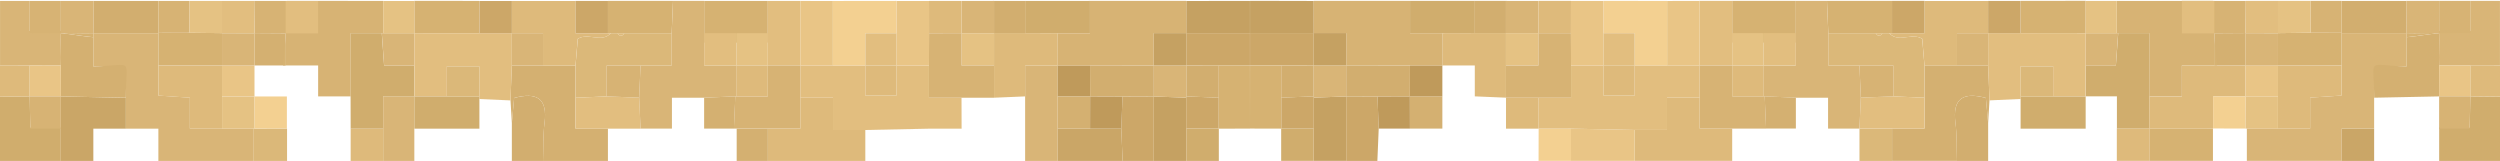<?xml version="1.0" encoding="UTF-8"?>
<svg id="Capa_2" preserveAspectRatio="xMinYMax meet" data-name="Capa 2" xmlns="http://www.w3.org/2000/svg" viewBox="0 0 612 39.39">
  <defs>
    <style>
      .cls-1 {
        fill: #c5a162;
      }

      .cls-1, .cls-2, .cls-3, .cls-4, .cls-5, .cls-6, .cls-7, .cls-8, .cls-9, .cls-10, .cls-11, .cls-12, .cls-13, .cls-14, .cls-15, .cls-16 {
        stroke-width: 0px;
      }

      .cls-2 {
        fill: #d2ae6f;
      }

      .cls-3 {
        fill: #deba7b;
      }

      .cls-4 {
        fill: #d0ad6d;
      }

      .cls-5 {
        fill: #caa667;
      }

      .cls-6 {
        fill: #cca768;
      }

      .cls-7 {
        fill: #dbb879;
      }

      .cls-8 {
        fill: #e2be7f;
      }

      .cls-9 {
        fill: #d6b272;
      }

      .cls-10 {
        fill: #d4b071;
      }

      .cls-11 {
        fill: #d9b577;
      }

      .cls-12 {
        fill: #d7b374;
      }

      .cls-13 {
        fill: #bf9a5b;
      }

      .cls-14 {
        fill: #f3d091;
      }

      .cls-15 {
        fill: #e9c586;
      }

      .cls-16 {
        fill: #e5c283;
      }
    </style>
  </defs>
  <g id="Capa_1-2" data-name="Capa 1">
    <g>
      <path class="cls-11" d="m550.02,39.38h23.21v-7.9h7.96v-7.57c-.12-7.22.39-7.89,7.96-7.66v-7.15c0-.33,0-.66,0-.99h0c-5.19,0-10.72,0-15.91,0v7.9c0,2.43,0,4.86,0,7.37-2.72.18-5.08.34-7.72.52v7.57c-2.83,0-5.35,0-7.87,0-2.54,0-5.08,0-7.62,0,0,2.63,0,5.26,0,7.89Z"/>
      <path class="cls-12" d="m541.73.22c0,.33,0,.66,0,.99,0,6.7,0,1.43,0,6.7h-7.62V.23l-.03-.02h-7.81"/>
      <path class="cls-12" d="m510.58.23c2.45,0,4.91,0,7.61,0v7.89h.34c2.44,0,4.88,0,7.63,0v15.48h7.96v-7.58c2.9,0,5.42,0,7.94,0,0-2.19,0-5.65,0-7.85l7.63-.05.08-7.9"/>
      <path class="cls-10" d="m463.16,39.38c5.3,0,10.61,0,15.91,0-.11-3.1.03-6.23-.37-9.3-.78-6.1,1.97-7.58,7.44-6.11.19,2.12.37,4.16.56,6.19.11-1.87.22-3.73.33-5.6-.11-2.85-.22-5.7-.33-8.55-2.54,0-5.09,0-7.63,0-2.65,0-5.3,0-7.95,0,0,2.63,0,5.27,0,7.9v7.57h-7.94c0,2.63,0,5.26,0,7.89Z"/>
      <path class="cls-11" d="m589.06.22c0,2.52.08,5.37.08,7.9,0,0,0,0,0,0,2.54.11,5.41-.11,7.96,0,.11,2.53-.11,5.38,0,7.91,2.54,0,5.08,0,7.62-.01,2.32,0,4.95.01,7.27.01V.22h-7.27c0,.78,0-.76,0,0v7.36h-7.63V.22h0"/>
      <path class="cls-3" d="m400.17,39.38h23.87c0-2.63,0-5.27,0-7.9-2.56,0-5.13,0-7.96,0v-7.57h-8v7.9h-7.91c0,2.52,0,5.05,0,7.57Z"/>
      <path class="cls-4" d="m345.18.21v7.92h7.92c2.65,0,5.3-.01,7.95-.02,0-2.63,0-5.26,0-7.89,0,0,0,0,0,0h-8.15"/>
      <path class="cls-4" d="m597.11,31.24c0,2.63,0,5.51,0,8.15h14.9v-15.71c-2.21,0-5.06-.08-7.27-.08l-.14,7.64h-7.48Z"/>
      <path class="cls-9" d="m486.69.22h7.95v7.88c5.31,0,10.62,0,15.93.01h0c0-2.62,0-5.26.01-7.89,0,0-.02-.02-.02-.02"/>
      <path class="cls-9" d="m447.25.22c.11,2.63.22,5.27.33,7.9,3.87,0,7.74,0,11.61,0,.55,0,1.1,0,1.65,0,.55,0,1.11,0,1.66,0,.22,0,.45,0,.67-.01,0-2.63,0-5.26,0-7.89"/>
      <path class="cls-9" d="m439.62.22h-15.58c0,3.4,0,6.8,0,10.2,2.54,0,5.08,0,7.62.01,2.65,0,5.31,0,7.96,0V2.52c0-.77,0-1.53,0-2.3Z"/>
      <path class="cls-1" d="m306.01,8.12c5.2,0,10.4,0,15.6,0,0-2.63,0-5.27-.01-7.9v.02c-2.64,0-5.3-.02-7.95-.02-2.55,0-5.09,0-7.64-.01"/>
      <path class="cls-8" d="m416.08.22c0,5.26,0,10.53,0,15.79h.01c2.65.01,5.3,0,7.95,0,0-2.63,0-5.27,0-7.9,0-3.4,0-4.49,0-7.89"/>
      <path class="cls-2" d="m573.23,1.53c0,1.65,0,3.29,0,4.94"/>
      <path class="cls-2" d="m573.23,8.12c5.19,0,10.72,0,15.91,0,0-2.52-.08-5.37-.08-7.9h-15.83"/>
      <path class="cls-1" d="m321.59,39.38h7.96c0-5.26,0-10.51,0-15.77-2.65.1-5.3.19-7.96.29,0,2.53,0,5.06,0,7.58,0,2.63,0,5.26,0,7.9Z"/>
      <path class="cls-15" d="m400.17,39.38c0-2.52,0-5.05,0-7.57-5.2-.11-10.4-.21-15.6-.32,0,2.63,0,5.26.01,7.89h15.58Z"/>
      <path class="cls-9" d="m526.15,39.38h15.58c0-2.63,0-5.26,0-7.89-5.19,0-10.38,0-15.58-.01,0,0,0,0,0,0v7.9Z"/>
      <path class="cls-6" d="m329.55,23.62c0,5.26,0,10.51,0,15.77h7.63c.11-2.63.22-5.27.33-7.9-.1-2.62-.2-5.25-.3-7.87-2.55-.01-5.11-.02-7.66-.03v.03Z"/>
      <path class="cls-2" d="m486.7,39.38c0-3.07,0-6.14,0-9.21-.18-2.04-.37-4.08-.56-6.19-5.47-1.47-8.22.01-7.44,6.11.39,3.06.26,6.19.37,9.3,2.54,0,5.08,0,7.63,0Z"/>
      <path class="cls-11" d="m368.66.22v7.91c2.66,0,5.31,0,7.96,0,0-2.63,0-5.27,0-7.9"/>
      <path class="cls-12" d="m565.6.22c0,2.41.01,5.37.02,7.79l7.61.02c0-.44,0-1.12,0-1.55,0-1.65,0-3.29,0-4.94V.22"/>
      <path class="cls-4" d="m321.59,39.38c0-2.63,0-5.26,0-7.9-2.65,0-5.31,0-7.96,0,0,2.63,0,5.26,0,7.9h7.96Z"/>
      <path class="cls-14" d="m384.59,39.38c0-2.63,0-5.26-.01-7.89-2.64,0-5.28,0-7.92-.01l-.02,7.9h7.96Z"/>
      <path class="cls-7" d="m455.2,31.49c0,2.63,0,5.27,0,7.9h7.96c0-2.63,0-5.26,0-7.89-2.66,0-5.31,0-7.97,0Z"/>
      <path class="cls-3" d="m518.2,31.48v7.9h7.96v-7.9c-2.65,0-5.3,0-7.96,0Z"/>
      <path class="cls-5" d="m581.19,31.49h-7.96v7.9h7.96c0-2.63,0-5.27,0-7.9h0Z"/>
      <path class="cls-3" d="m612,23.67v-7.65c-2.32,0-4.95-.01-7.27-.01,0,2.53,0,5.05,0,7.58"/>
      <path class="cls-3" d="m557.64,31.48h7.87v-7.57c2.64-.18,5-.34,7.72-.52v-7.37c-5.19,0-10.39,0-15.58,0,0,2.52,0,5.04,0,7.57,0,2.63,0,5.26,0,7.9Z"/>
      <path class="cls-10" d="m581.19,23.92c5.3-.11,10.6-.22,15.9-.32,0-2.52.01-5.04.02-7.57-.11-2.53.11-5.38,0-7.91-2.54.22-5.41.77-7.96.99v7.15c-10.16-.23-7.96-2.55-7.96,7.66Z"/>
      <path class="cls-9" d="m573.23,8.03l-7.61-.02-7.97.1s0,.02,0,.02c0,2.63,0,5.25,0,7.88h0c5.19,0,10.39,0,15.58,0"/>
      <path class="cls-16" d="m557.64,31.48c0-2.63,0-5.26,0-7.9-2.65,0-5.3,0-7.95,0v.02c-.01,2.62-.02,5.24-.02,7.86.12,0,.24.02.35.03,2.54,0,5.08,0,7.62,0Z"/>
      <path class="cls-9" d="m589.15,9.1c2.54-.22,5.41-.77,7.96-.99-2.54-.11-5.41.11-7.96,0,0,.33,0,.66,0,.99Z"/>
      <path class="cls-4" d="m518.2,31.48c2.65,0,5.3,0,7.96,0,0,0,0,0,0,0,0-2.63.01-5.26.02-7.89v-15.48c-2.75,0-5.19,0-7.63,0-.19,2.56-.37,5.13-.57,7.9h-7.39c0,2.52,0,5.05,0,7.57h7.63v7.9Z"/>
      <path class="cls-3" d="m526.17,23.6c0,2.63-.01,5.26-.02,7.89,5.19,0,10.38,0,15.58.01,0,0,.04-.05.04-.05,0-2.52,0-5.03,0-7.84h7.92v-.02c0-2.52.01-5.04.01-7.56h-6.97c-.22,0-.44,0-.66,0h-7.94v7.58h-7.96Z"/>
      <path class="cls-8" d="m557.65.22c-2.54,0-5.33,0-7.87,0l-.08,7.9s0,0,0,0c2.65,0,5.31,0,7.96.01,0,0,0-.02,0-.02,0-2.63,0-5.26,0-7.89Z"/>
      <path class="cls-11" d="m510.57,16.02h7.39c.2-2.77.39-5.33.57-7.9-.11,0-.23,0-.34,0-2.54,0-5.08,0-7.62,0,0,0,0,0,0,0,0,2.63,0,5.27,0,7.9Z"/>
      <path class="cls-16" d="m510.57,8.12c2.54,0,5.08,0,7.62,0,0-2.51,0-5.01,0-7.89-2.7,0-5.15,0-7.61,0,0,2.63,0,5.26-.01,7.89Z"/>
      <path class="cls-8" d="m542.07,8.17c0-1.76,0,1.76,0,0,0-.33,0-7.61,0-7.94-2.54,0-5.41,0-7.94,0,0,2.49,0,5.24,0,7.94"/>
      <path class="cls-10" d="m542.07,16.01c2.32,0,5.31,0,7.63,0h0c0-2.64,0-5.28,0-7.91,0,0,0,0,0,0l-7.63.05v7.85Z"/>
      <path class="cls-9" d="m542.73,16.01c-.22-2.19-.44-4.39-.66-6.58,0,2.19,0,4.39,0,6.58.22,0,.44,0,.66,0Z"/>
      <path class="cls-8" d="m510.57,16.02c0-2.63,0-5.27,0-7.9-5.31,0-10.62,0-15.93-.01-2.65,0-5.3,0-7.94,0h0c0,2.64,0,5.27,0,7.91.11,2.85.22,5.7.33,8.55,2.54-.11,5.07-.22,7.61-.34,0-.21.02-.43.02-.64,0-2.43,0-4.86,0-7.37h7.95v7.35c2.65,0,5.3,0,7.95,0,0,0,0,0,0,0,0-2.52,0-5.05,0-7.57Z"/>
      <path class="cls-7" d="m459.18,8.12c-3.87,0-7.74,0-11.61,0v7.9h15.91v7.57c2.54.11,5.08.22,7.62.33,0-2.63,0-5.27,0-7.9-.19-2.19-.37-4.38-.55-6.52-2.59-1.63-5.78,1.13-8.07-1.38-.55,0-1.11,0-1.66,0-.55.85-1.1.85-1.65,0Z"/>
      <path class="cls-3" d="m462.5,8.12c2.29,2.52,5.48-.25,8.07,1.38.18,2.13.37,4.32.55,6.52,2.65,0,5.3,0,7.95,0,0-2.55,0-5.09,0-7.89h7.63s0,0,0,0c0-2.63,0-5.26,0-7.89,0,0,0,0,0,0-5.19,0-10.38,0-15.57,0,0,2.53,0,5.06,0,7.89h-7.96c-.22,0-.45,0-.67.01Z"/>
      <path class="cls-8" d="m471.11,23.92c-2.54-.11-5.08-.22-7.62-.33-2.65.1-5.3.21-7.96.31-.11,2.53-.23,5.06-.34,7.59,0,0,0,0,0,0,2.66,0,5.31,0,7.97,0,2.52,0,5.05,0,7.94,0v-7.57Z"/>
      <path class="cls-11" d="m486.7,8.12h-7.63c0,2.8,0,5.35,0,7.89,2.54,0,5.09,0,7.63,0,0-2.63,0-5.26,0-7.9Z"/>
      <path class="cls-15" d="m597.11,16.03c0,2.52-.01,5.04-.02,7.57,0,0,0,0,0,0,2.54,0,5.09,0,7.63,0,0-2.53,0-5.05,0-7.58-2.54,0-5.08,0-7.62.01Z"/>
      <path class="cls-12" d="m604.73.22c-2.54,0-5.08,0-7.63,0v7.9c2.56,0,4.86-.03,7.63-.03,0-2.52,0-5.44,0-7.86Z"/>
      <path class="cls-8" d="m376.65,31.48c2.64,0,5.28,0,7.92.01,5.2.11,10.4.21,15.6.32,2.54,0,5.08,0,7.91,0v-7.9c2.86,0,5.43,0,8,0,0-2.63,0-5.26,0-7.89,0,0-.01-.01-.01-.01-2.65,0-5.3,0-7.96,0-2.65,0-5.3,0-7.94,0,0,2.44,0,4.87,0,7.39h-7.63v-7.38c-2.65,0-5.3,0-7.95,0v7.9h-7.97c0,2.53-.01,5.05-.02,7.58h.04Z"/>
      <path class="cls-12" d="m416.09,16.02c0,2.63,0,5.26,0,7.89,0,2.4,0,4.79,0,7.57,2.83,0,5.39,0,7.96,0,2.54,0,5.08,0,7.63,0,.22,0,.44,0,.66,0-.11-2.63-.22-5.26-.33-7.89-.11,0-.22,0-.33,0-2.45,0-4.91,0-7.63,0v-7.57h0c-2.65,0-5.3,0-7.95,0Z"/>
      <path class="cls-11" d="m431.66,23.59c.11,0,.22,0,.33,0,2.54.11,5.08.22,7.62.33,2.52,0,5.05,0,7.9,0v7.57c2.77,0,5.23,0,7.68,0,.11-2.53.23-5.06.34-7.59-.11-2.63-.22-5.26-.33-7.88h-7.63v-7.9c-.11-2.63-.22-5.27-.33-7.9-2.54,0-5.08,0-7.63,0v7.9c0,2.55,0,5.09,0,7.9h-7.96,0c0,2.53,0,5.05,0,7.57Z"/>
      <path class="cls-10" d="m439.62,23.91c-2.54-.11-5.08-.22-7.62-.33.11,2.63.22,5.26.33,7.89,2.3,0,4.61,0,7.3,0v-7.57Z"/>
      <path class="cls-4" d="m494.66,23.6c0,.21-.02.43-.02.64,0,2.28,0,4.55,0,7.25,5.47,0,10.7,0,15.93,0,0-2.63,0-5.27,0-7.9-2.65,0-5.3,0-7.95,0-2.65,0-5.3,0-7.95.01Z"/>
      <path class="cls-12" d="m604.73,23.59c-2.54,0-5.09,0-7.63,0,0,2.63,0,5.26,0,7.89,2.5,0,5.01,0,7.48,0"/>
      <path class="cls-3" d="m361.04,8.1c-2.65,0-5.3.01-7.95.02,0,2.63-.01,5.27-.02,7.9h0c2.55,0,5.09,0,7.96,0v7.57c2.54.11,5.08.22,7.63.32,0,0,0,0,0,0,0-2.63,0-5.27,0-7.9,0-2.63,0-5.26,0-7.89,0,0,0-.03,0-.03-2.54,0-5.08,0-7.62,0Z"/>
      <path class="cls-10" d="m345.15,31.48c2.65,0,5.29,0,7.94,0,0-2.63,0-5.27,0-7.9-2.65,0-5.31,0-7.96,0,0,2.63.01,5.27.02,7.9Z"/>
      <path class="cls-13" d="m345.13,23.58c2.65,0,5.31,0,7.96,0,0-2.52,0-5.04,0-7.57,0,0,0,0,0,0-2.64,0-5.28,0-7.92,0,0,2.52-.01,5.04-.02,7.56h-.01Z"/>
      <path class="cls-3" d="m376.61,31.5c0-2.53.01-5.05.02-7.58-2.65,0-5.31,0-7.96,0,0,0,0,0,0,0,0,2.4,0,4.79,0,7.58h7.94Z"/>
      <path class="cls-12" d="m345.16,16.03c2.64,0,5.28,0,7.92,0,0-2.63.01-5.27.02-7.9-2.52,0-5.03,0-7.92,0V.21c-5.46,0-10.55,0-15.64,0-2.65,0-5.3,0-7.94,0,0,2.63,0,5.27.01,7.9,0,0,0,0,0,0,2.55,0,5.1,0,7.95,0v7.91h0c5.2,0,10.41,0,15.61.01Z"/>
      <path class="cls-2" d="m361.04,8.1c2.54,0,5.08,0,7.62,0,0-2.5,0-5,0-7.88-2.71,0-5.16,0-7.62,0,0,2.63,0,5.26,0,7.89Z"/>
      <path class="cls-6" d="m486.69.22c0,2.63,0,5.26,0,7.89,2.65,0,5.3,0,7.94,0,0-2.5,0-5.01,0-7.88h-7.95Z"/>
      <path class="cls-6" d="m463.17,8.11h7.96c0-2.83,0-5.36,0-7.89-2.65,0-5.31,0-7.96,0,0,2.63,0,5.26,0,7.89Z"/>
      <path class="cls-3" d="m459.18,8.12c.55.85,1.1.85,1.65,0-.55,0-1.1,0-1.65,0Z"/>
      <path class="cls-8" d="m431.66,16.01h7.96c0-2.8,0-5.35,0-7.9-2.65,0-5.31,0-7.96,0,0,2.63,0,5.26,0,7.89Z"/>
      <path class="cls-16" d="m431.66,16.01c0-2.63,0-5.26,0-7.89-2.54,0-5.08,0-7.62-.01,0,2.63,0,5.27,0,7.9,0,0,0,0,0,0,2.54,0,5.09,0,7.63,0h0Z"/>
      <path class="cls-6" d="m306.01,8.12c0,2.63,0,5.26,0,7.89,2.54,0,5.08,0,7.62,0,2.66,0,5.31,0,7.97.01v-.02c0-2.63,0-5.27,0-7.9,0,0,0,0,0,0-5.2,0-10.4,0-15.6,0Z"/>
      <path class="cls-15" d="m408.12,16.01c2.65,0,5.3,0,7.96,0,0-5.26,0-10.53,0-15.79-2.66,0-5.31.01-7.97.02,0,5.26,0,10.52,0,15.78Z"/>
      <path class="cls-9" d="m573.23,1.53c0,1.65,0,3.29,0,4.94,0-1.65,0-3.29,0-4.94Z"/>
      <path class="cls-13" d="m345.15,31.48c0-2.63-.01-5.27-.02-7.9,0,0,.01.01.01.01-2.64,0-5.29.02-7.93.03.1,2.62.2,5.25.3,7.87,2.55,0,5.09,0,7.64,0Z"/>
      <path class="cls-11" d="m321.6,23.9c2.65-.1,5.3-.19,7.96-.29,0,0,0-.03,0-.03,0-2.52,0-5.04,0-7.57,0,0,0,0,0,0-2.65,0-5.31,0-7.96,0,0,0,0,.02,0,.02,0,2.52,0,5.04,0,7.56,0,.11,0,.21,0,.32Z"/>
      <path class="cls-6" d="m321.6,23.9c0-.11,0-.21,0-.32-2.65.11-5.3.22-7.95.33,0,2.52,0,5.05,0,7.57,0,0,0,0,0,0,2.65,0,5.31,0,7.96,0,0-2.53,0-5.06,0-7.58Z"/>
      <path class="cls-2" d="m329.55,16.02c0,2.52,0,5.04,0,7.57,2.55.01,5.1.02,7.66.03,2.64,0,5.29-.02,7.93-.02,0-2.52.01-5.04.02-7.56-5.2,0-10.41,0-15.61-.01Z"/>
      <path class="cls-3" d="m384.58.22c-2.65,0-5.3,0-7.95,0,0,2.63,0,5.27,0,7.9,0,0,0,0,0,0,2.65,0,5.29,0,7.94.01,0-2.64,0-5.27.01-7.91Z"/>
      <path class="cls-16" d="m368.67,8.12c0,2.63,0,5.26,0,7.89,2.55,0,5.09,0,7.96,0v-7.9s0,0,0,0c-2.65,0-5.3,0-7.96,0Z"/>
      <path class="cls-16" d="m557.65.22c0,2.63,0,5.26,0,7.89l7.97-.1c0-2.41-.01-5.37-.02-7.79-2.65,0-5.3,0-7.95,0Z"/>
      <path class="cls-14" d="m549.69,23.61h-7.92c0,2.8,0,5.32,0,7.84,2.63,0,5.27.01,7.9.02,0-2.62,0-5.24.01-7.86Z"/>
      <path class="cls-9" d="m306,31.47c2.54,0,5.09.01,7.63.02,0-2.52,0-5.05,0-7.57,0-2.63,0-5.27,0-7.9-2.54,0-5.08,0-7.62,0"/>
      <path class="cls-14" d="m408.12,16.01c0-5.26,0-10.52,0-15.78-5.19,0-10.38-.01-15.57-.02,0,0,0,.02,0,.02,0,2.63,0,5.26,0,7.89,2.44,0,4.87,0,7.63,0v7.89h0c2.65,0,5.3,0,7.94,0Z"/>
      <path class="cls-15" d="m392.54,8.12c0-2.63,0-5.26,0-7.89-2.66,0-5.31,0-7.97,0,0,2.64,0,5.27-.01,7.91,0,2.63.02,5.26.03,7.88,2.65,0,5.3,0,7.95,0h0c0-2.63,0-5.26,0-7.9Z"/>
      <path class="cls-15" d="m549.7,16.02c0,2.52,0,5.04,0,7.56,2.65,0,5.3,0,7.95,0,0-2.52,0-5.04,0-7.57,0,0,0,0,0,0-2.65,0-5.31,0-7.96,0h0Z"/>
      <path class="cls-11" d="m549.69,16.02c2.65,0,5.31,0,7.96,0,0-2.63,0-5.26,0-7.88-2.65,0-5.31,0-7.96-.01,0,2.63,0,5.27,0,7.9Z"/>
      <path class="cls-7" d="m494.66,23.6c2.65,0,5.3,0,7.95-.01,0-2.38,0-4.77,0-7.35h-7.95v7.37Z"/>
      <path class="cls-12" d="m455.2,16.02c.11,2.63.22,5.26.33,7.88,2.65-.1,5.3-.21,7.96-.31v-7.57h-8.29Z"/>
      <path class="cls-12" d="m384.59,16.01c0-2.63-.02-5.26-.03-7.88-2.65,0-5.29,0-7.94-.01v7.9c-2.86,0-5.41,0-7.96,0,0,2.63,0,5.27,0,7.9,2.65,0,5.31,0,7.96,0,2.54,0,5.08,0,7.97,0v-7.9Z"/>
      <path class="cls-3" d="m392.54,16.02v7.38h7.63c0-2.51,0-4.95,0-7.39,0,0,0,0,0,0-2.54,0-5.09,0-7.63,0h0Z"/>
      <path class="cls-3" d="m431.67,16.02c-2.54,0-5.09,0-7.63,0,0,2.4,0,4.79,0,7.57,2.72,0,5.17,0,7.63,0,0-2.52,0-5.04,0-7.57Z"/>
      <path class="cls-1" d="m321.59,16.01c2.65,0,5.31,0,7.96,0,0-2.53,0-5.06,0-7.91-2.86,0-5.41,0-7.95,0,0,2.63,0,5.27,0,7.9Z"/>
      <path class="cls-2" d="m313.64,16.02c0,2.63,0,5.27,0,7.9,2.65-.11,5.3-.22,7.95-.33,0-2.52,0-5.04,0-7.56-2.66,0-5.31,0-7.97-.01Z"/>
      <path class="cls-8" d="m392.54,16.02c2.54,0,5.09,0,7.63,0,0-2.53,0-5.05,0-7.89-2.76,0-5.2,0-7.63,0,0,2.63,0,5.26,0,7.9Z"/>
      <path class="cls-11" d="m61.98,39.39h-23.21v-7.9h-7.96v-7.57c.12-7.22-.39-7.89-7.96-7.66v-7.15c0-.33,0-.66,0-.99h0c5.19,0,10.72,0,15.91,0v7.9c0,2.43,0,4.86,0,7.37,2.72.18,5.08.34,7.72.52v7.57c2.83,0,5.35,0,7.87,0,2.54,0,5.08,0,7.62,0,0,2.63,0,5.26,0,7.89Z"/>
      <path class="cls-12" d="m70.27.23c0,.33,0,.66,0,.99,0,6.7,0,1.43,0,6.7h7.62V.24l.03-.02h7.81"/>
      <path class="cls-12" d="m101.42.23c-2.45,0-4.91,0-7.61,0v7.89h-.34c-2.44,0-4.88,0-7.63,0v15.48h-7.96v-7.58c-2.9,0-5.42,0-7.94,0,0-2.19,0-5.65,0-7.85l-7.63-.05-.08-7.9"/>
      <path class="cls-10" d="m148.84,39.39c-5.3,0-10.61,0-15.91,0,.11-3.1-.03-6.23.37-9.3.78-6.1-1.97-7.58-7.44-6.11-.19,2.12-.37,4.16-.56,6.19-.11-1.87-.22-3.73-.33-5.6.11-2.85.22-5.7.33-8.55,2.54,0,5.09,0,7.63,0,2.65,0,5.3,0,7.95,0,0,2.63,0,5.27,0,7.9v7.57h7.94c0,2.63,0,5.26,0,7.89Z"/>
      <path class="cls-11" d="m22.94.23c0,2.52-.08,5.37-.08,7.9,0,0,0,0,0,0-2.54.11-5.41-.11-7.96,0-.11,2.53.11,5.38,0,7.91-2.54,0-5.08,0-7.62-.01-2.32,0-4.95.01-7.27.01V.23h7.27c0,.78,0-.76,0,0v7.36h7.63V.23h0"/>
      <path class="cls-3" d="m211.83,39.39h-23.87c0-2.63,0-5.27,0-7.9,2.56,0,5.13,0,7.96,0v-7.57h8v7.9h7.91c0,2.52,0,5.05,0,7.57Z"/>
      <path class="cls-5" d="m30.81,23.93v7.57h0c-2.55,0-5.09,0-7.96,0v7.9h-7.96c0-2.63,0-5.27,0-7.9,0-2.63,0-5.26,0-7.89h0c5.3.11,10.6.22,15.9.33Z"/>
      <path class="cls-11" d="m258.91,39.39h-7.96c0-5.27,0-10.53,0-15.8v-7.57c2.87,0,5.42,0,7.96,0,0,2.52,0,5.04,0,7.57,0,2.63,0,5.27,0,7.9,0,2.63,0,5.26,0,7.89Z"/>
      <path class="cls-4" d="m266.82.22v7.92h-7.92c-2.65,0-5.3-.01-7.95-.02,0-2.63,0-5.26,0-7.89,0,0,0,0,0,0h8.15"/>
      <path class="cls-4" d="m14.89,31.24c0,2.63,0,5.51,0,8.15H0v-15.71c2.21,0,5.06-.08,7.27-.08l.14,7.64h7.48Z"/>
      <path class="cls-9" d="m125.31.23h-7.95v7.88c-5.31,0-10.62,0-15.93.01h0c0-2.62,0-5.26-.01-7.89,0,0,.02-.02.02-.02"/>
      <path class="cls-9" d="m164.75.22c-.11,2.63-.22,5.27-.33,7.9-3.87,0-7.74,0-11.61,0-.55,0-1.1,0-1.65,0-.55,0-1.11,0-1.66,0-.22,0-.45,0-.67-.01,0-2.63,0-5.26,0-7.89"/>
      <path class="cls-9" d="m172.38.23h15.58c0,3.4,0,6.8,0,10.2-2.54,0-5.08,0-7.62.01-2.65,0-5.31,0-7.96,0V2.53c0-.77,0-1.53,0-2.3Z"/>
      <path class="cls-1" d="m305.99,8.13c-5.2,0-10.4,0-15.6,0,0-2.63,0-5.27.01-7.9v.02c2.64,0,5.3-.02,7.95-.02,2.55,0,5.09,0,7.64-.01"/>
      <path class="cls-8" d="m195.92.23c0,5.26,0,10.53,0,15.79h-.01c-2.65.01-5.3,0-7.95,0,0-2.63,0-5.27,0-7.9,0-3.4,0-4.49,0-7.89"/>
      <path class="cls-2" d="m38.77,1.54c0,1.65,0,3.29,0,4.94"/>
      <path class="cls-2" d="m38.77,8.13c-5.19,0-10.72,0-15.91,0,0-2.52.08-5.37.08-7.9h15.83"/>
      <path class="cls-5" d="m258.91,39.39c0-2.63,0-5.26,0-7.89,2.65,0,5.29,0,7.94,0,2.55,0,5.09,0,7.64,0,.11,2.63.22,5.27.33,7.9h-15.91Z"/>
      <path class="cls-1" d="m290.41,39.39h-7.96c0-5.26,0-10.51,0-15.77,2.65.1,5.3.19,7.96.29,0,2.53,0,5.06,0,7.58,0,2.63,0,5.26,0,7.9Z"/>
      <path class="cls-6" d="m282.45,23.63c0,5.26,0,10.51,0,15.77h-7.63c-.11-2.63-.22-5.27-.33-7.9.1-2.62.2-5.25.3-7.87,2.55-.01,5.11-.02,7.66-.03v.03Z"/>
      <path class="cls-11" d="m101.43,31.49c0,2.63,0,5.27,0,7.9h-7.63v-15.8c2.8,0,5.22,0,7.63,0,0,0,0,0,0,0,0,2.63,0,5.27,0,7.9Z"/>
      <path class="cls-2" d="m125.3,39.39c0-3.07,0-6.14,0-9.21.18-2.04.37-4.08.56-6.19,5.47-1.47,8.22.01,7.44,6.11-.39,3.06-.26,6.19-.37,9.3-2.54,0-5.08,0-7.63,0Z"/>
      <path class="cls-11" d="m243.34.22v7.91c-2.66,0-5.31,0-7.96,0,0-2.63,0-5.27,0-7.9"/>
      <path class="cls-12" d="m46.4.23c0,2.41-.01,5.37-.02,7.79l-7.61.02c0-.44,0-1.12,0-1.55,0-1.65,0-3.29,0-4.94V.23"/>
      <path class="cls-7" d="m70.27,31.51c0,2.63,0,5.26,0,7.89h-8.29c0-2.63,0-5.26,0-7.89.12,0,.24-.02.35-.03,2.63,0,5.27-.01,7.9-.02l.04.05Z"/>
      <path class="cls-4" d="m290.41,39.39c0-2.63,0-5.26,0-7.9,2.65,0,5.31,0,7.96,0,0,2.63,0,5.26,0,7.9h-7.96Z"/>
      <path class="cls-3" d="m93.8,31.49v7.9h-7.96v-7.9c2.65,0,5.3,0,7.96,0Z"/>
      <path class="cls-10" d="m180.34,39.39v-7.9c2.54,0,5.08,0,7.63,0,0,2.63,0,5.27,0,7.9h-7.63Z"/>
      <path class="cls-3" d="m0,23.68v-7.65c2.32,0,4.95-.01,7.27-.01,0,2.53,0,5.05,0,7.58"/>
      <path class="cls-3" d="m54.36,31.49h-7.87v-7.57c-2.64-.18-5-.34-7.72-.52v-7.37c5.19,0,10.39,0,15.58,0,0,2.52,0,5.04,0,7.57,0,2.63,0,5.26,0,7.9Z"/>
      <path class="cls-10" d="m30.81,23.93c-5.3-.11-10.6-.22-15.9-.32,0-2.52-.01-5.04-.02-7.57.11-2.53-.11-5.38,0-7.91,2.54.22,5.41.77,7.96.99v7.15c10.16-.23,7.96-2.55,7.96,7.66Z"/>
      <path class="cls-9" d="m38.77,8.03l7.61-.02,7.97.1s0,.02,0,.02c0,2.63,0,5.25,0,7.88h0c-5.19,0-10.39,0-15.58,0"/>
      <path class="cls-16" d="m54.36,31.49c0-2.63,0-5.26,0-7.9,2.65,0,5.3,0,7.95,0v.02c.01,2.62.02,5.24.02,7.86-.12,0-.24.02-.35.03-2.54,0-5.08,0-7.62,0Z"/>
      <path class="cls-9" d="m22.85,9.11c-2.54-.22-5.41-.77-7.96-.99,2.54-.11,5.41.11,7.96,0,0,.33,0,.66,0,.99Z"/>
      <path class="cls-4" d="m93.8,31.49c-2.65,0-5.3,0-7.96,0,0,0,0,0,0,0,0-2.63-.01-5.26-.02-7.89v-15.48c2.75,0,5.19,0,7.63,0,.19,2.56.37,5.13.57,7.9h7.39c0,2.52,0,5.05,0,7.57h-7.63v7.9Z"/>
      <path class="cls-8" d="m54.35.23c2.54,0,5.33,0,7.87,0l.08,7.9s0,0,0,0c-2.65,0-5.31,0-7.96.01,0,0,0-.02,0-.02,0-2.63,0-5.26,0-7.89Z"/>
      <path class="cls-11" d="m101.43,16.03h-7.39c-.2-2.77-.39-5.33-.57-7.9.11,0,.23,0,.34,0,2.54,0,5.08,0,7.62,0,0,0,0,0,0,0,0,2.63,0,5.27,0,7.9Z"/>
      <path class="cls-16" d="m101.43,8.13c-2.54,0-5.08,0-7.62,0,0-2.51,0-5.01,0-7.89,2.7,0,5.15,0,7.61,0,0,2.63,0,5.26.01,7.89Z"/>
      <path class="cls-8" d="m69.93,8.18c0-1.76,0,1.76,0,0,0-.33,0-7.61,0-7.94,2.54,0,5.41,0,7.94,0,0,2.49,0,5.24,0,7.94"/>
      <path class="cls-10" d="m69.93,16.02c-2.32,0-5.31,0-7.63,0h0c0-2.64,0-5.28,0-7.91,0,0,0,0,0,0l7.63.05v7.85Z"/>
      <path class="cls-9" d="m69.27,16.02c.22-2.19.44-4.39.66-6.58,0,2.19,0,4.39,0,6.58-.22,0-.44,0-.66,0Z"/>
      <path class="cls-8" d="m101.43,16.03c0-2.63,0-5.27,0-7.9,5.31,0,10.62,0,15.93-.01,2.65,0,5.3,0,7.94,0h0c0,2.64,0,5.27,0,7.91-.11,2.85-.22,5.7-.33,8.55-2.54-.11-5.07-.22-7.61-.34,0-.21-.02-.43-.02-.64,0-2.43,0-4.86,0-7.37h-7.95v7.35c-2.65,0-5.3,0-7.95,0,0,0,0,0,0,0,0-2.52,0-5.05,0-7.57Z"/>
      <path class="cls-7" d="m152.82,8.13c3.87,0,7.74,0,11.61,0v7.9h-15.91v7.57c-2.54.11-5.08.22-7.62.33,0-2.63,0-5.27,0-7.9.19-2.19.37-4.38.55-6.52,2.59-1.63,5.78,1.13,8.07-1.38.55,0,1.11,0,1.66,0,.55.85,1.1.85,1.65,0Z"/>
      <path class="cls-3" d="m149.5,8.13c-2.29,2.52-5.48-.25-8.07,1.38-.18,2.13-.37,4.32-.55,6.52-2.65,0-5.3,0-7.95,0,0-2.55,0-5.09,0-7.89h-7.63s0,0,0,0c0-2.63,0-5.26,0-7.89,0,0,0,0,0,0,5.19,0,10.38,0,15.57,0,0,2.53,0,5.06,0,7.89h7.96c.22,0,.45,0,.67.01Z"/>
      <path class="cls-8" d="m140.89,23.93c2.54-.11,5.08-.22,7.62-.33,2.65.1,5.3.21,7.96.31.11,2.53.23,5.06.34,7.59,0,0,0,0,0,0-2.66,0-5.31,0-7.97,0-2.52,0-5.05,0-7.94,0v-7.57Z"/>
      <path class="cls-11" d="m125.3,8.13h7.63c0,2.8,0,5.35,0,7.89-2.54,0-5.09,0-7.63,0,0-2.63,0-5.26,0-7.9Z"/>
      <path class="cls-15" d="m14.89,16.04c0,2.52.01,5.04.02,7.57,0,0,0,0,0,0-2.54,0-5.09,0-7.63,0,0-2.53,0-5.05,0-7.58,2.54,0,5.08,0,7.62.01Z"/>
      <path class="cls-12" d="m7.27.23c2.54,0,5.08,0,7.63,0v7.9c-2.56,0-4.86-.03-7.63-.03,0-2.52,0-5.44,0-7.86Z"/>
      <path class="cls-8" d="m235.35,31.49c-2.64,0-5.28,0-7.92.01-5.2.11-10.4.21-15.6.32-2.54,0-5.08,0-7.91,0v-7.9c-2.86,0-5.43,0-8,0,0-2.63,0-5.26,0-7.89,0,0,.01-.01.01-.01,2.65,0,5.3,0,7.96,0,2.65,0,5.3,0,7.94,0,0,2.44,0,4.87,0,7.39h7.63v-7.38c2.65,0,5.3,0,7.95,0v7.9h7.97c0,2.53.01,5.05.02,7.58h-.04Z"/>
      <path class="cls-12" d="m195.91,16.03c0,2.63,0,5.26,0,7.89,0,2.4,0,4.79,0,7.57-2.83,0-5.39,0-7.96,0-2.54,0-5.08,0-7.63,0-.22,0-.44,0-.66,0,.11-2.63.22-5.26.33-7.89.11,0,.22,0,.33,0,2.45,0,4.91,0,7.63,0v-7.57h0c2.65,0,5.3,0,7.95,0Z"/>
      <path class="cls-11" d="m180.34,23.59c-.11,0-.22,0-.33,0-2.54.11-5.08.22-7.62.33-2.52,0-5.05,0-7.9,0v7.57c-2.77,0-5.23,0-7.68,0-.11-2.53-.23-5.06-.34-7.59.11-2.63.22-5.26.33-7.88h7.63v-7.9c.11-2.63.22-5.27.33-7.9,2.54,0,5.08,0,7.63,0v7.9c0,2.55,0,5.09,0,7.9h7.96,0c0,2.53,0,5.05,0,7.57Z"/>
      <path class="cls-10" d="m172.38,23.92c2.54-.11,5.08-.22,7.62-.33-.11,2.63-.22,5.26-.33,7.89-2.3,0-4.61,0-7.3,0v-7.57Z"/>
      <path class="cls-4" d="m117.34,23.6c0,.21.02.43.02.64,0,2.28,0,4.55,0,7.25-5.47,0-10.7,0-15.93,0,0-2.63,0-5.27,0-7.9,2.65,0,5.3,0,7.95,0,2.65,0,5.3,0,7.95.01Z"/>
      <path class="cls-12" d="m7.27,23.6c2.54,0,5.09,0,7.63,0,0,2.63,0,5.26,0,7.89-2.5,0-5.01,0-7.48,0"/>
      <path class="cls-3" d="m250.96,8.11c2.65,0,5.3.01,7.95.02,0,2.63.01,5.27.02,7.9h0c-2.55,0-5.09,0-7.96,0v7.57c-2.54.11-5.08.22-7.63.32,0,0,0,0,0,0,0-2.63,0-5.27,0-7.9,0-2.63,0-5.26,0-7.89,0,0,0-.03,0-.03,2.54,0,5.08,0,7.62,0Z"/>
      <path class="cls-10" d="m266.85,31.49c-2.65,0-5.29,0-7.94,0,0-2.63,0-5.27,0-7.9,2.65,0,5.31,0,7.96,0,0,2.63-.01,5.27-.02,7.9Z"/>
      <path class="cls-13" d="m266.87,23.59c-2.65,0-5.31,0-7.96,0,0-2.52,0-5.04,0-7.57,0,0,0,0,0,0,2.64,0,5.28,0,7.92,0,0,2.52.01,5.04.02,7.56h.01Z"/>
      <path class="cls-12" d="m266.84,16.04c-2.64,0-5.28,0-7.92,0,0-2.63-.01-5.27-.02-7.9,2.52,0,5.03,0,7.92,0V.22c5.46,0,10.55,0,15.64,0,2.65,0,5.3,0,7.94,0,0,2.63,0,5.27-.01,7.9,0,0,0,0,0,0-2.55,0-5.1,0-7.95,0v7.91h0c-5.2,0-10.41,0-15.61.01Z"/>
      <path class="cls-2" d="m250.96,8.11c-2.54,0-5.08,0-7.62,0,0-2.5,0-5,0-7.88,2.71,0,5.16,0,7.62,0,0,2.63,0,5.26,0,7.89Z"/>
      <path class="cls-6" d="m125.31.23c0,2.63,0,5.26,0,7.89-2.65,0-5.3,0-7.94,0,0-2.5,0-5.01,0-7.88h7.95Z"/>
      <path class="cls-6" d="m148.83,8.12h-7.96c0-2.83,0-5.36,0-7.89,2.65,0,5.31,0,7.96,0,0,2.63,0,5.26,0,7.89Z"/>
      <path class="cls-3" d="m152.82,8.13c-.55.85-1.1.85-1.65,0,.55,0,1.1,0,1.65,0Z"/>
      <path class="cls-8" d="m180.34,16.02h-7.96c0-2.8,0-5.35,0-7.9,2.65,0,5.31,0,7.96,0,0,2.63,0,5.26,0,7.89Z"/>
      <path class="cls-16" d="m180.34,16.02c0-2.63,0-5.26,0-7.89,2.54,0,5.08,0,7.62-.01,0,2.63,0,5.27,0,7.9,0,0,0,0,0,0-2.54,0-5.09,0-7.63,0h0Z"/>
      <path class="cls-6" d="m305.99,8.13c0,2.63,0,5.26,0,7.89-2.54,0-5.08,0-7.62,0-2.66,0-5.31,0-7.97.01v-.02c0-2.63,0-5.27,0-7.9,0,0,0,0,0,0,5.2,0,10.4,0,15.6,0Z"/>
      <path class="cls-15" d="m203.88,16.02c-2.65,0-5.3,0-7.96,0,0-5.26,0-10.53,0-15.79,2.66,0,5.31.01,7.97.02,0,5.26,0,10.52,0,15.78Z"/>
      <path class="cls-9" d="m38.77,1.54c0,1.65,0,3.29,0,4.94,0-1.65,0-3.29,0-4.94Z"/>
      <path class="cls-13" d="m266.85,31.49c0-2.63.01-5.27.02-7.9,0,0-.01.01-.01.01,2.64,0,5.29.02,7.93.03-.1,2.62-.2,5.25-.3,7.87-2.55,0-5.09,0-7.64,0Z"/>
      <path class="cls-11" d="m290.4,23.91c-2.65-.1-5.3-.19-7.96-.29,0,0,0-.03,0-.03,0-2.52,0-5.04,0-7.57,0,0,0,0,0,0,2.65,0,5.31,0,7.96,0,0,0,0,.02,0,.02,0,2.52,0,5.04,0,7.56,0,.11,0,.21,0,.32Z"/>
      <path class="cls-6" d="m290.4,23.91c0-.11,0-.21,0-.32,2.65.11,5.3.22,7.95.33,0,2.52,0,5.05,0,7.57,0,0,0,0,0,0-2.65,0-5.31,0-7.96,0,0-2.53,0-5.06,0-7.58Z"/>
      <path class="cls-2" d="m282.45,16.03c0,2.52,0,5.04,0,7.57-2.55.01-5.1.02-7.66.03-2.64,0-5.29-.02-7.93-.02,0-2.52-.01-5.04-.02-7.56,5.2,0,10.41,0,15.61-.01Z"/>
      <path class="cls-3" d="m227.42.23c2.65,0,5.3,0,7.95,0,0,2.63,0,5.27,0,7.9,0,0,0,0,0,0-2.65,0-5.29,0-7.94.01,0-2.64,0-5.27-.01-7.91Z"/>
      <path class="cls-16" d="m243.33,8.13c0,2.63,0,5.26,0,7.89-2.55,0-5.09,0-7.96,0v-7.9s0,0,0,0c2.65,0,5.3,0,7.96,0Z"/>
      <path class="cls-16" d="m54.35.23c0,2.63,0,5.26,0,7.89l-7.97-.1c0-2.41.01-5.37.02-7.79,2.65,0,5.3,0,7.95,0Z"/>
      <path class="cls-14" d="m62.31,23.61h7.92c0,2.8,0,5.32,0,7.84-2.63,0-5.27.01-7.9.02,0-2.62,0-5.24-.01-7.86Z"/>
      <path class="cls-9" d="m306,31.48c-2.54,0-5.09.01-7.63.02,0-2.52,0-5.05,0-7.57,0-2.63,0-5.27,0-7.9,2.54,0,5.08,0,7.62,0"/>
      <path class="cls-14" d="m203.88,16.02c0-5.26,0-10.52,0-15.78,5.19,0,10.38-.01,15.57-.02,0,0,0,.02,0,.02,0,2.63,0,5.26,0,7.89-2.44,0-4.87,0-7.63,0v7.89h0c-2.65,0-5.3,0-7.94,0Z"/>
      <path class="cls-15" d="m219.46,8.13c0-2.63,0-5.26,0-7.89,2.66,0,5.31,0,7.97,0,0,2.64,0,5.27.01,7.91,0,2.63-.02,5.26-.03,7.88-2.65,0-5.3,0-7.95,0h0c0-2.63,0-5.26,0-7.9Z"/>
      <path class="cls-15" d="m62.3,16.03c0,2.52,0,5.04,0,7.56-2.65,0-5.3,0-7.95,0,0-2.52,0-5.04,0-7.57,0,0,0,0,0,0,2.65,0,5.31,0,7.96,0h0Z"/>
      <path class="cls-11" d="m62.31,16.03c-2.65,0-5.31,0-7.96,0,0-2.63,0-5.26,0-7.88,2.65,0,5.31,0,7.96-.01,0,2.63,0,5.27,0,7.9Z"/>
      <path class="cls-7" d="m117.34,23.6c-2.65,0-5.3,0-7.95-.01,0-2.38,0-4.77,0-7.35h7.95v7.37Z"/>
      <path class="cls-12" d="m156.8,16.03c-.11,2.63-.22,5.26-.33,7.88-2.65-.1-5.3-.21-7.96-.31v-7.57h8.29Z"/>
      <path class="cls-12" d="m227.41,16.02c0-2.63.02-5.26.03-7.88,2.65,0,5.29,0,7.94-.01v7.9c2.86,0,5.41,0,7.96,0,0,2.63,0,5.27,0,7.9-2.65,0-5.31,0-7.96,0-2.54,0-5.08,0-7.97,0v-7.9Z"/>
      <path class="cls-3" d="m219.46,16.03v7.38h-7.63c0-2.51,0-4.95,0-7.39,0,0,0,0,0,0,2.54,0,5.09,0,7.63,0h0Z"/>
      <path class="cls-3" d="m180.33,16.03c2.54,0,5.09,0,7.63,0,0,2.4,0,4.79,0,7.57-2.72,0-5.17,0-7.63,0,0-2.52,0-5.04,0-7.57Z"/>
      <path class="cls-1" d="m290.41,16.02c-2.65,0-5.31,0-7.96,0,0-2.53,0-5.06,0-7.91,2.86,0,5.41,0,7.95,0,0,2.63,0,5.27,0,7.9Z"/>
      <path class="cls-2" d="m298.36,16.03c0,2.63,0,5.27,0,7.9-2.65-.11-5.3-.22-7.95-.33,0-2.52,0-5.04,0-7.56,2.66,0,5.31,0,7.97-.01Z"/>
      <path class="cls-8" d="m219.46,16.03c-2.54,0-5.09,0-7.63,0,0-2.53,0-5.05,0-7.89,2.76,0,5.2,0,7.63,0,0,2.63,0,5.26,0,7.9Z"/>
    </g>
  </g>
</svg>